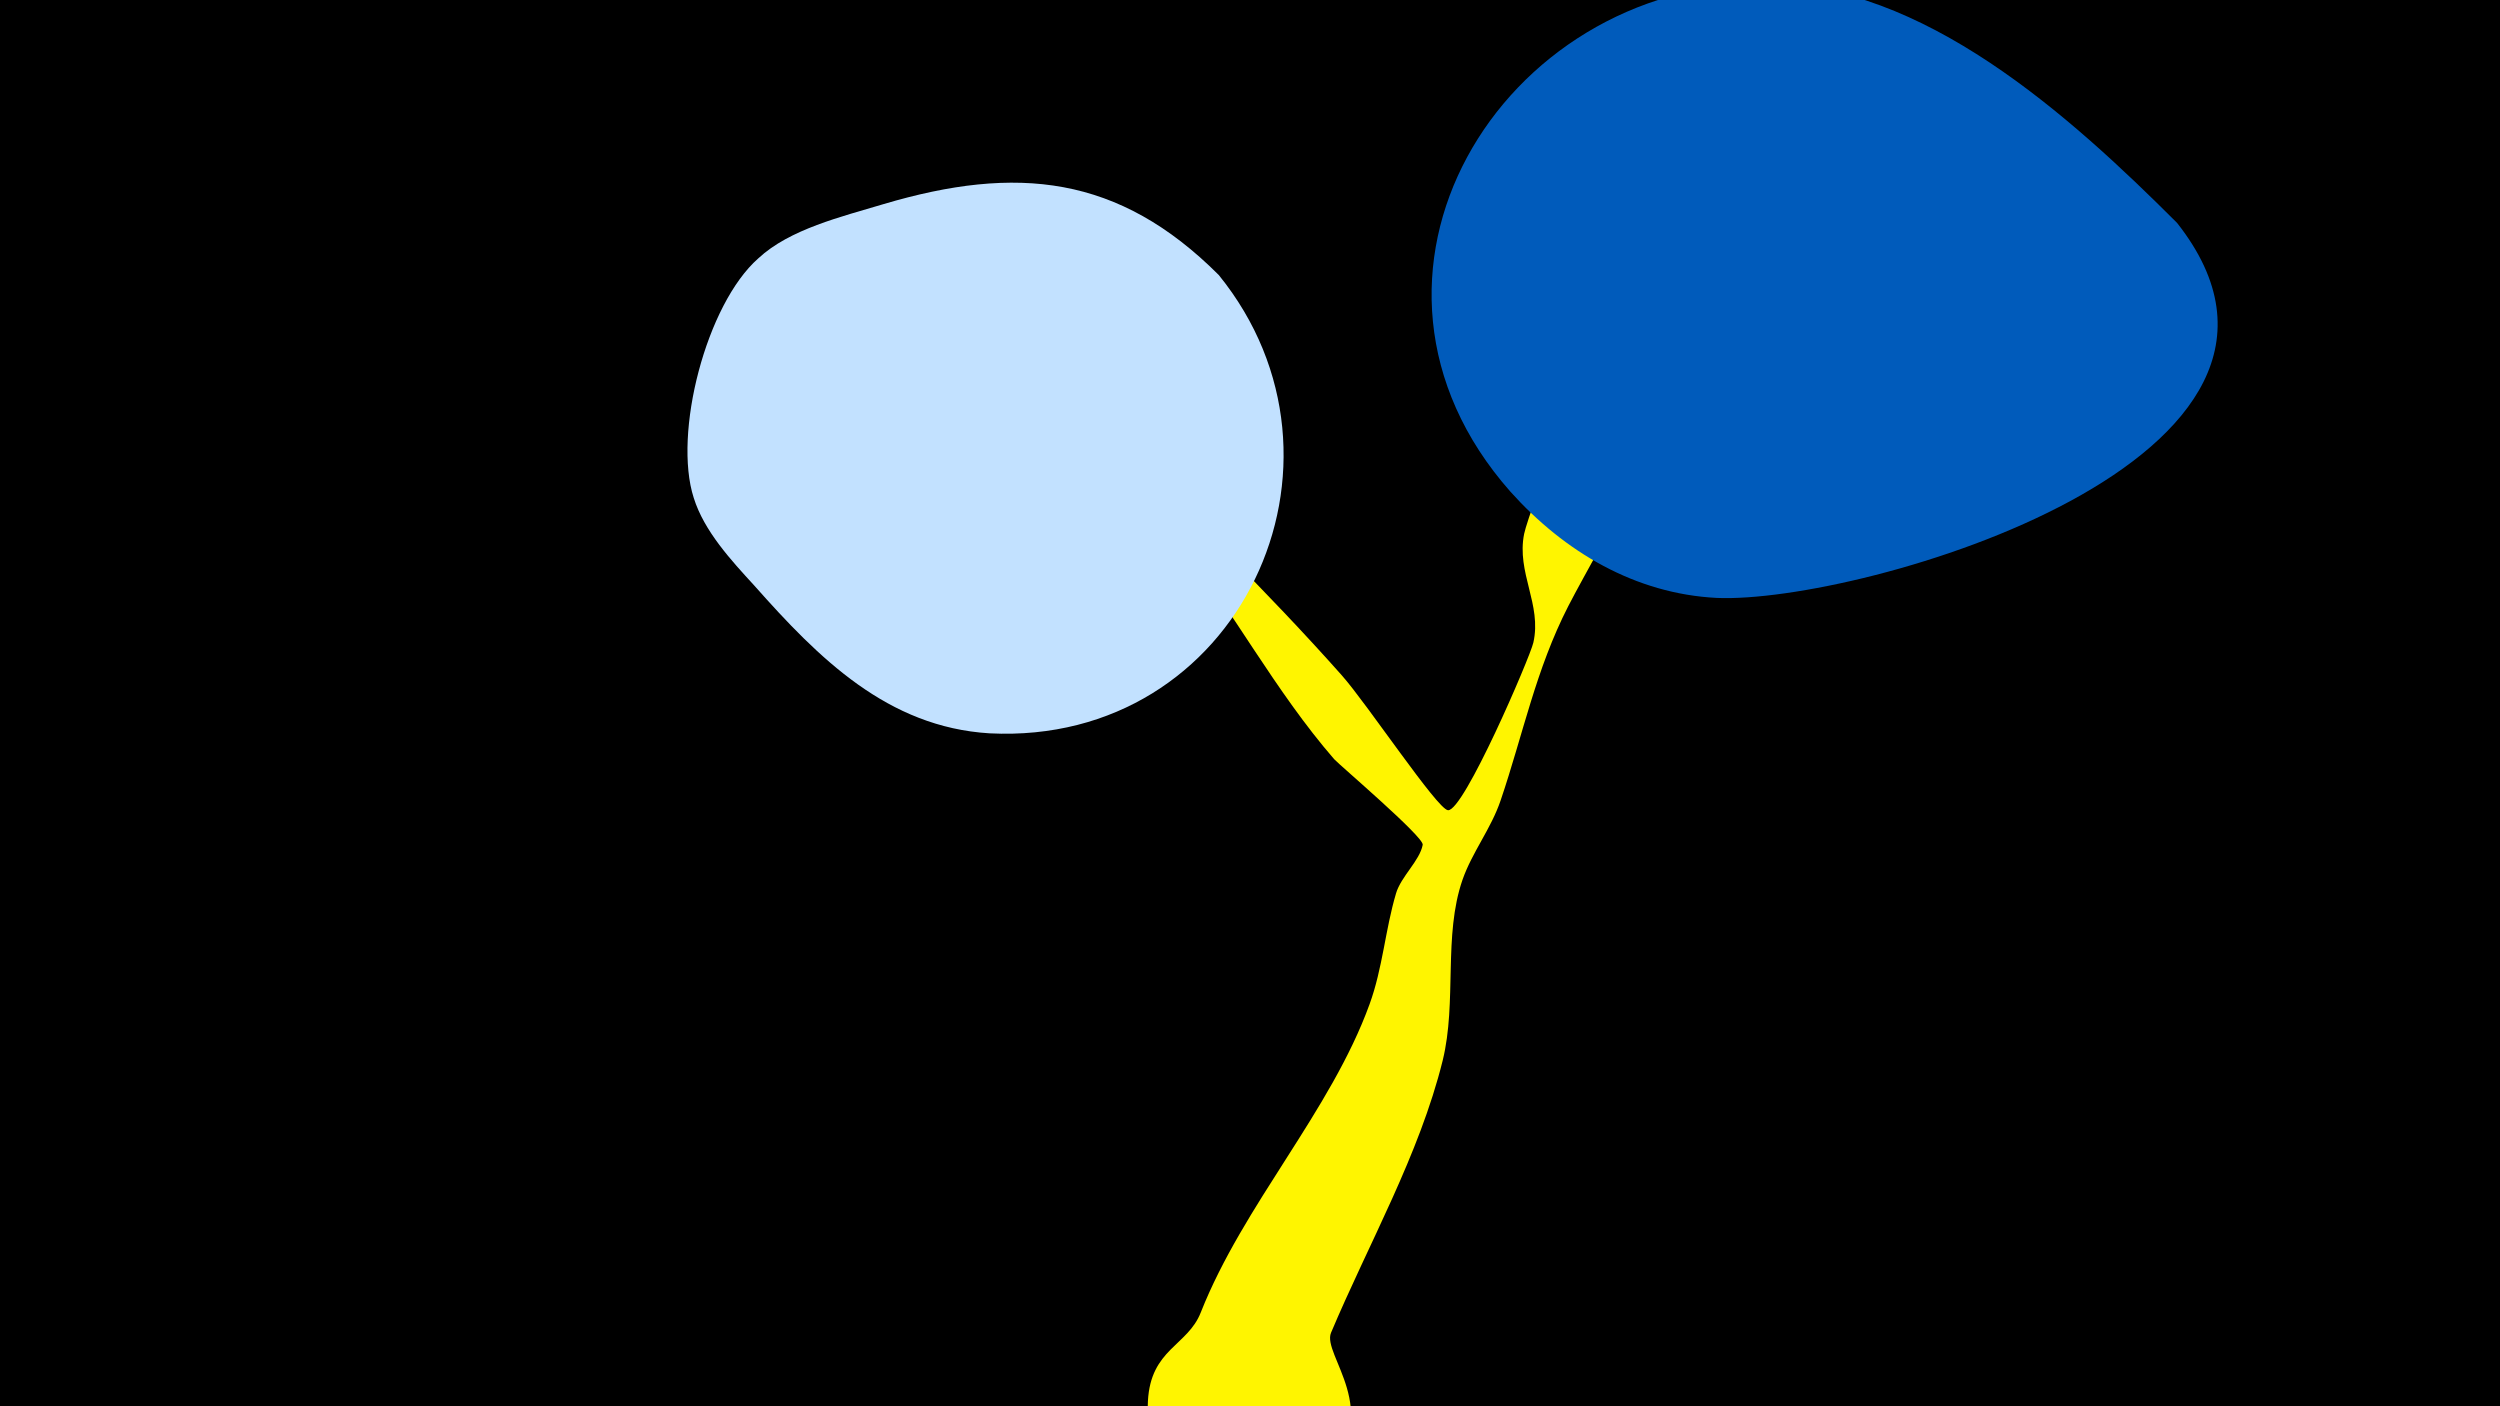 <svg width="1200" height="675" viewBox="-500 -500 1200 675" xmlns="http://www.w3.org/2000/svg"><path d="M-500-500h1200v675h-1200z" fill="#000"/><path d="M14-304.9c0.5-6.5 11.4 6.6 16 11.2 38.3 38.9 77.8 77 114.1 117.9 12.3 13.9 45.7 64.1 50.9 64.7 7.5 0.9 39.4-73.4 41-80.4 4.2-18.4-8.2-33.6-4.4-52.3 2.1-10.6 38.6-107.1 44.9-113.8 10.8-11.5 31.8-8.5 35 8.6 5.6 29.9-43.3 109.9-58.7 139.9-15.6 30.4-21.7 61.5-32.5 93.3-4.6 13.6-13.6 24.7-18.3 38.1-9.3 26.9-2.6 58.5-9.5 86.7-11.2 45.3-35.6 88-53.6 130.7-4.5 10.6 25.6 37.3-2.5 68.3-30.2 33.4-87.7 9.6-85.4-35.4 1.3-25.2 19.1-26.5 25.4-42.7 20.4-51.6 62.4-96.6 81-147.9 6.3-17.3 7.5-35.7 12.7-53.2 2.4-8.1 11.4-15.7 12.8-23.3 0.7-3.7-40.1-38.4-42.5-41.1-28.3-32.6-48.9-71.8-75.6-105.9-5-6.4-51.1-60.3-50.8-63.4z"  fill="#fff500" /><path d="M545-393c-52-52-122-115-198-115-127 0-213 141-122 244 26 29 60 49 99 51 69 3 310-67 221-180z"  fill="#005bbb" /><path d="M85-368c-48-48-97-53-161-34-20 6-45 12-60 26-25 22-41 84-31 115 5 16 18 30 29 42 31 35 64 68 113 71 120 6 183-130 110-220z"  fill="#c2e1ff" /></svg>